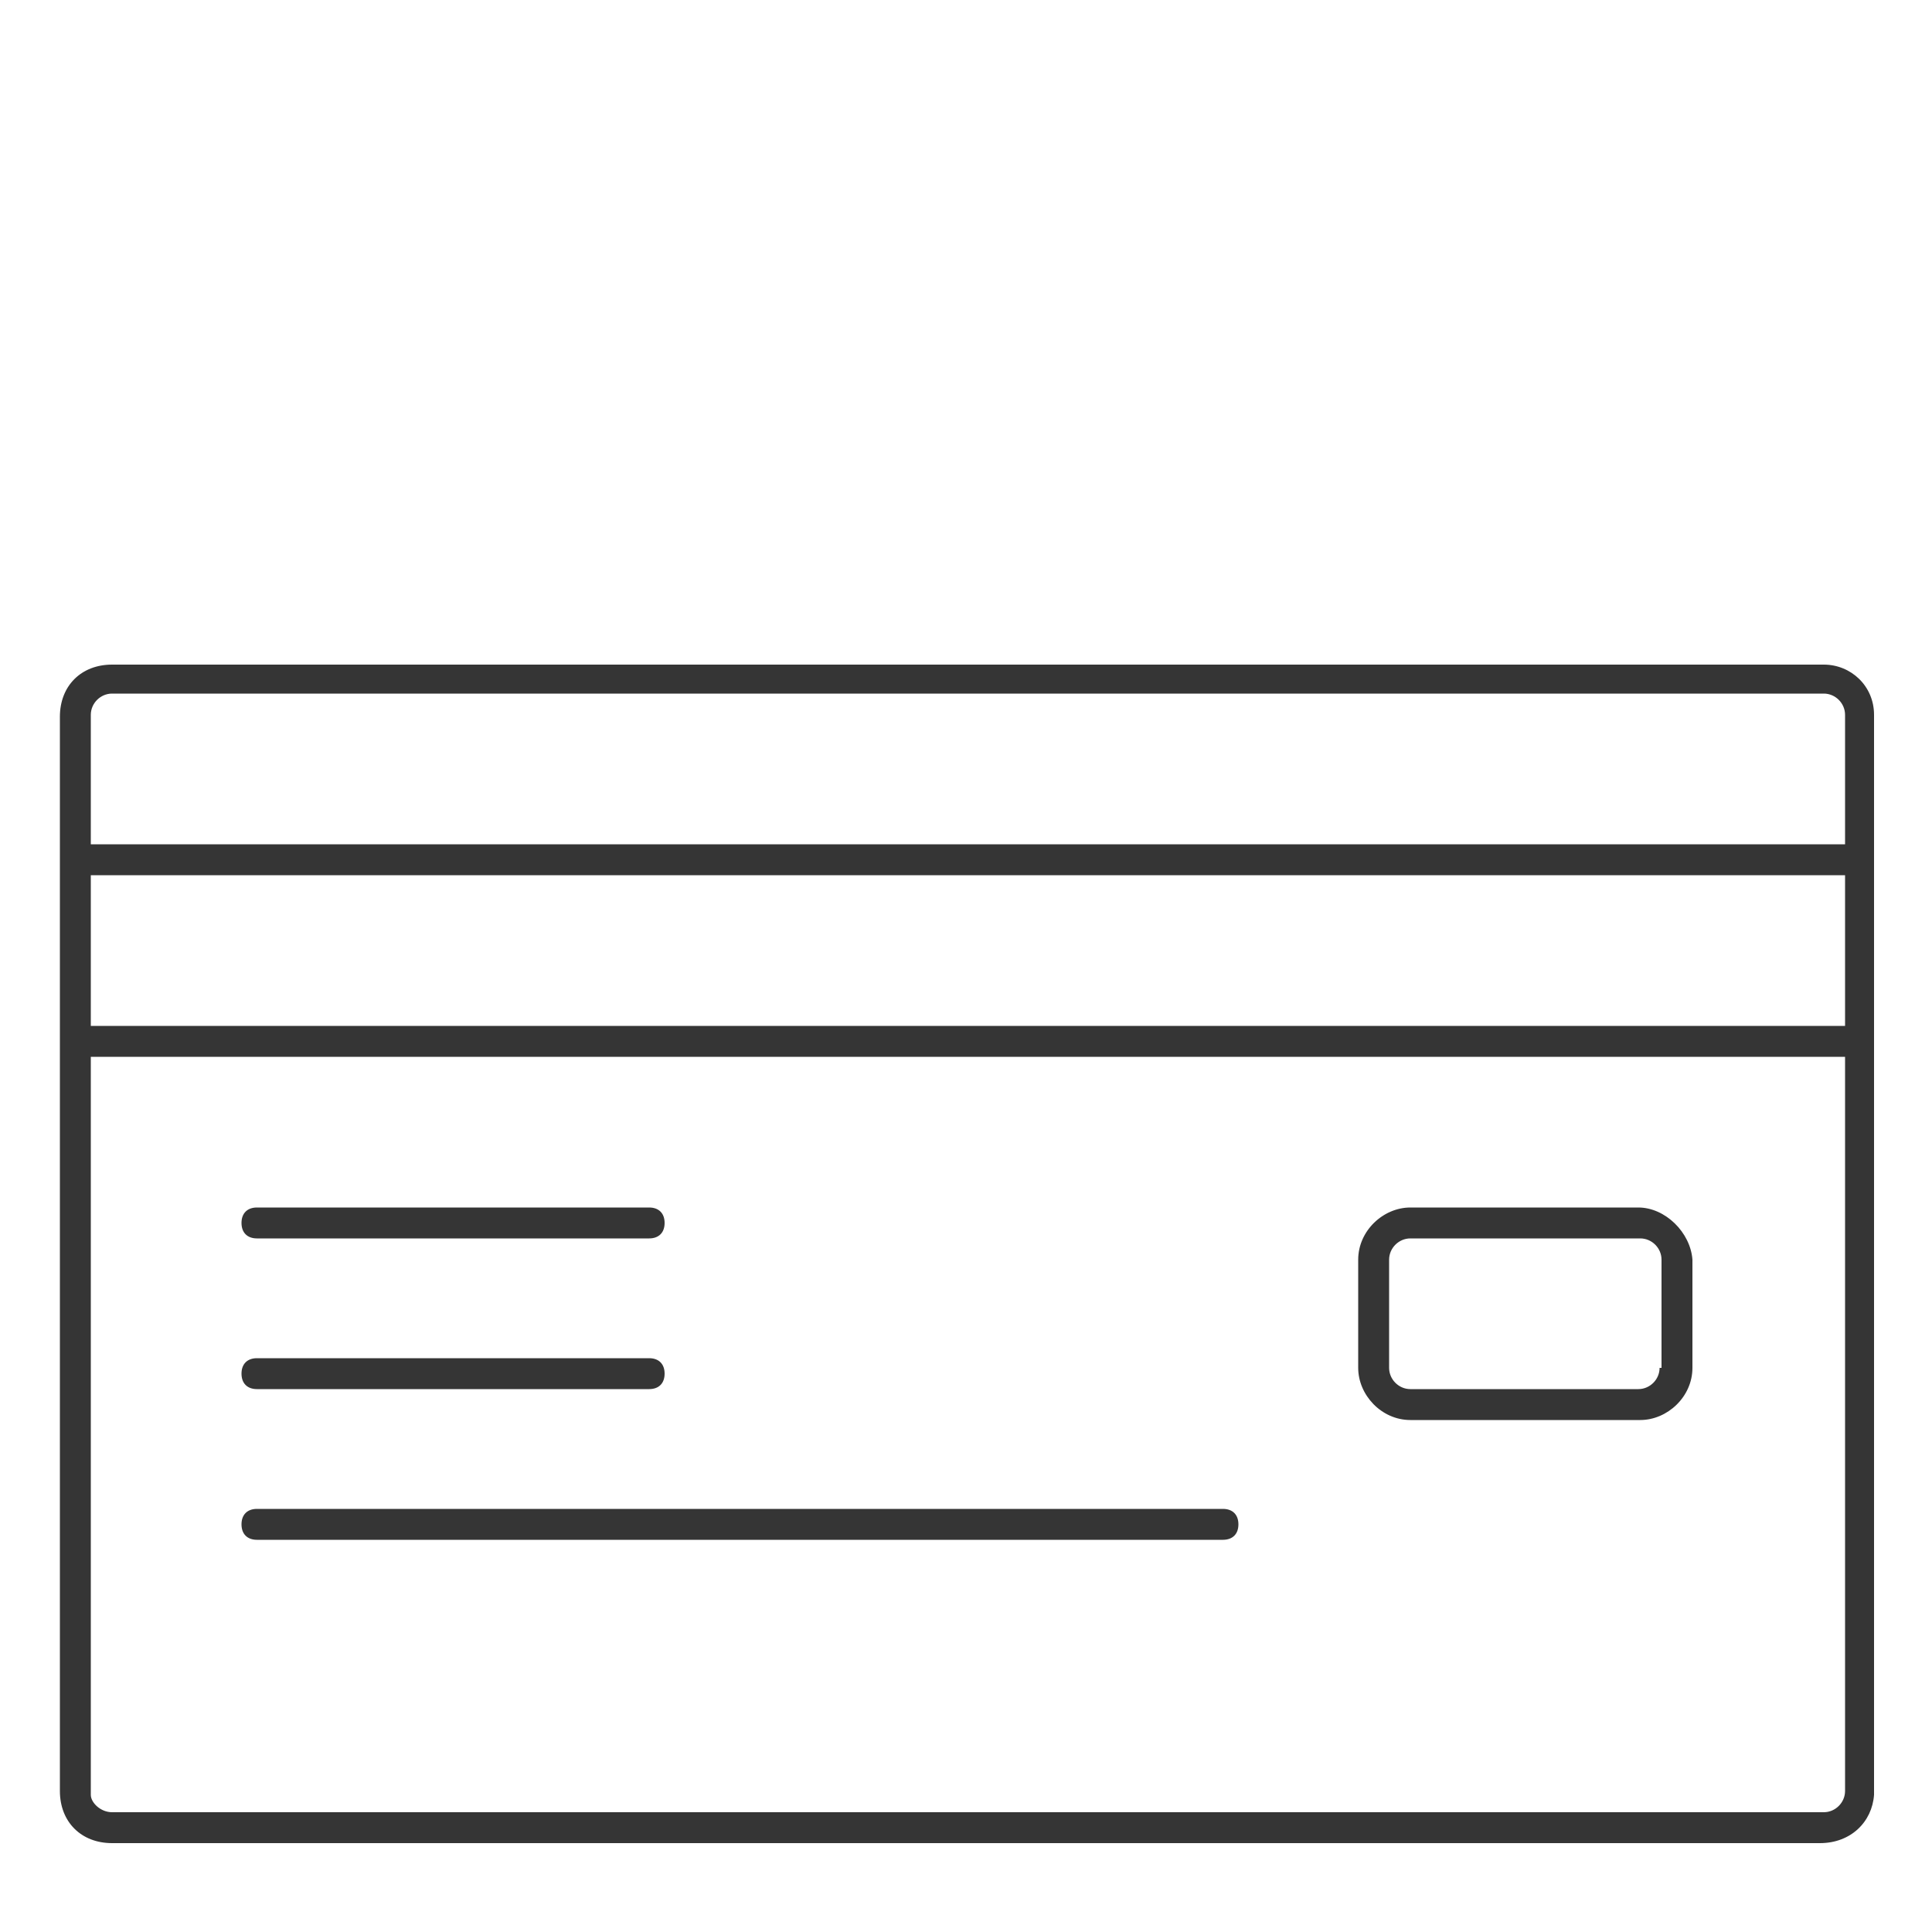 <?xml version="1.0" encoding="utf-8"?>
<!-- Generator: Adobe Illustrator 18.1.1, SVG Export Plug-In . SVG Version: 6.00 Build 0)  -->
<!DOCTYPE svg PUBLIC "-//W3C//DTD SVG 1.1//EN" "http://www.w3.org/Graphics/SVG/1.1/DTD/svg11.dtd">
<svg version="1.1" id="Layer_1" xmlns="http://www.w3.org/2000/svg" xmlns:xlink="http://www.w3.org/1999/xlink" x="0px" y="0px"
	 viewBox="0 0 100 100" enable-background="new 0 0 100 100" xml:space="preserve">
<g id="Circle_Center" display="none">
	<g display="inline" opacity="0.5">
		<rect fill="none" stroke="#E30613" stroke-width="0.25" stroke-miterlimit="10" width="100" height="100"/>
		<line fill="none" stroke="#E30613" stroke-width="0.25" stroke-miterlimit="10" x1="0" y1="50" x2="100" y2="50"/>
		<line fill="none" stroke="#E30613" stroke-width="0.25" stroke-miterlimit="10" x1="50" y1="0" x2="50" y2="100"/>
		<circle fill="none" stroke="#E30613" stroke-width="0.25" stroke-miterlimit="10" cx="50" cy="50" r="46.9"/>
	</g>
</g>
<g id="Layer_3" display="none">
</g>
<g id="Layer_4" display="none">
	
		<rect x="3.1" y="3.1" display="inline" fill="none" stroke="#FFED00" stroke-width="0.375" stroke-miterlimit="10" width="93.8" height="93.8"/>
</g>
<g>
	<path fill="#353535" d="M94.4,34.4H5.8c-1.6,0-2.7,1.1-2.7,2.7v55.6c0,1.6,1.1,2.7,2.7,2.7h88.4c1.6,0,2.7-1.1,2.8-2.5V37
		C97,35.5,95.8,34.4,94.4,34.4z M4.7,45.3h90.8v7.8H4.7V45.3z M5.8,35.9h88.6c0.6,0,1.1,0.5,1.1,1.1v6.7H4.7V37
		C4.7,36.4,5.2,35.9,5.8,35.9z M94.4,93.8H5.8c-0.6,0-1.1-0.5-1.1-0.9V54.7h90.8v38C95.5,93.3,95,93.8,94.4,93.8z"/>
	<path fill="#353535" d="M84.8,62.5H73c-1.4,0-2.7,1.2-2.7,2.7v5.6c0,1.4,1.2,2.7,2.7,2.7h11.9c1.4,0,2.7-1.2,2.7-2.7v-5.6
		C87.5,63.8,86.2,62.5,84.8,62.5z M85.9,70.8c0,0.6-0.5,1.1-1.1,1.1H73c-0.6,0-1.1-0.5-1.1-1.1v-5.6c0-0.6,0.5-1.1,1.1-1.1h11.9
		c0.6,0,1.1,0.5,1.1,1.1V70.8z"/>
	<path fill="#353535" d="M63.3,78.1h-50c-0.5,0-0.8,0.3-0.8,0.8s0.3,0.8,0.8,0.8h50c0.5,0,0.8-0.3,0.8-0.8S63.8,78.1,63.3,78.1z"/>
	<path fill="#353535" d="M13.3,71.9h20.3c0.5,0,0.8-0.3,0.8-0.8s-0.3-0.8-0.8-0.8H13.3c-0.5,0-0.8,0.3-0.8,0.8S12.8,71.9,13.3,71.9z
		"/>
	<path fill="#353535" d="M13.3,64.1h20.3c0.5,0,0.8-0.3,0.8-0.8s-0.3-0.8-0.8-0.8H13.3c-0.5,0-0.8,0.3-0.8,0.8S12.8,64.1,13.3,64.1z
		"/>
</g>
<g id="Text" display="none">
</g>
<g id="Pixel_grid" display="none">
</g>
<g id="Layer_5" display="none">
</g>
<g id="Layer_8" display="none">
</g>
</svg>
